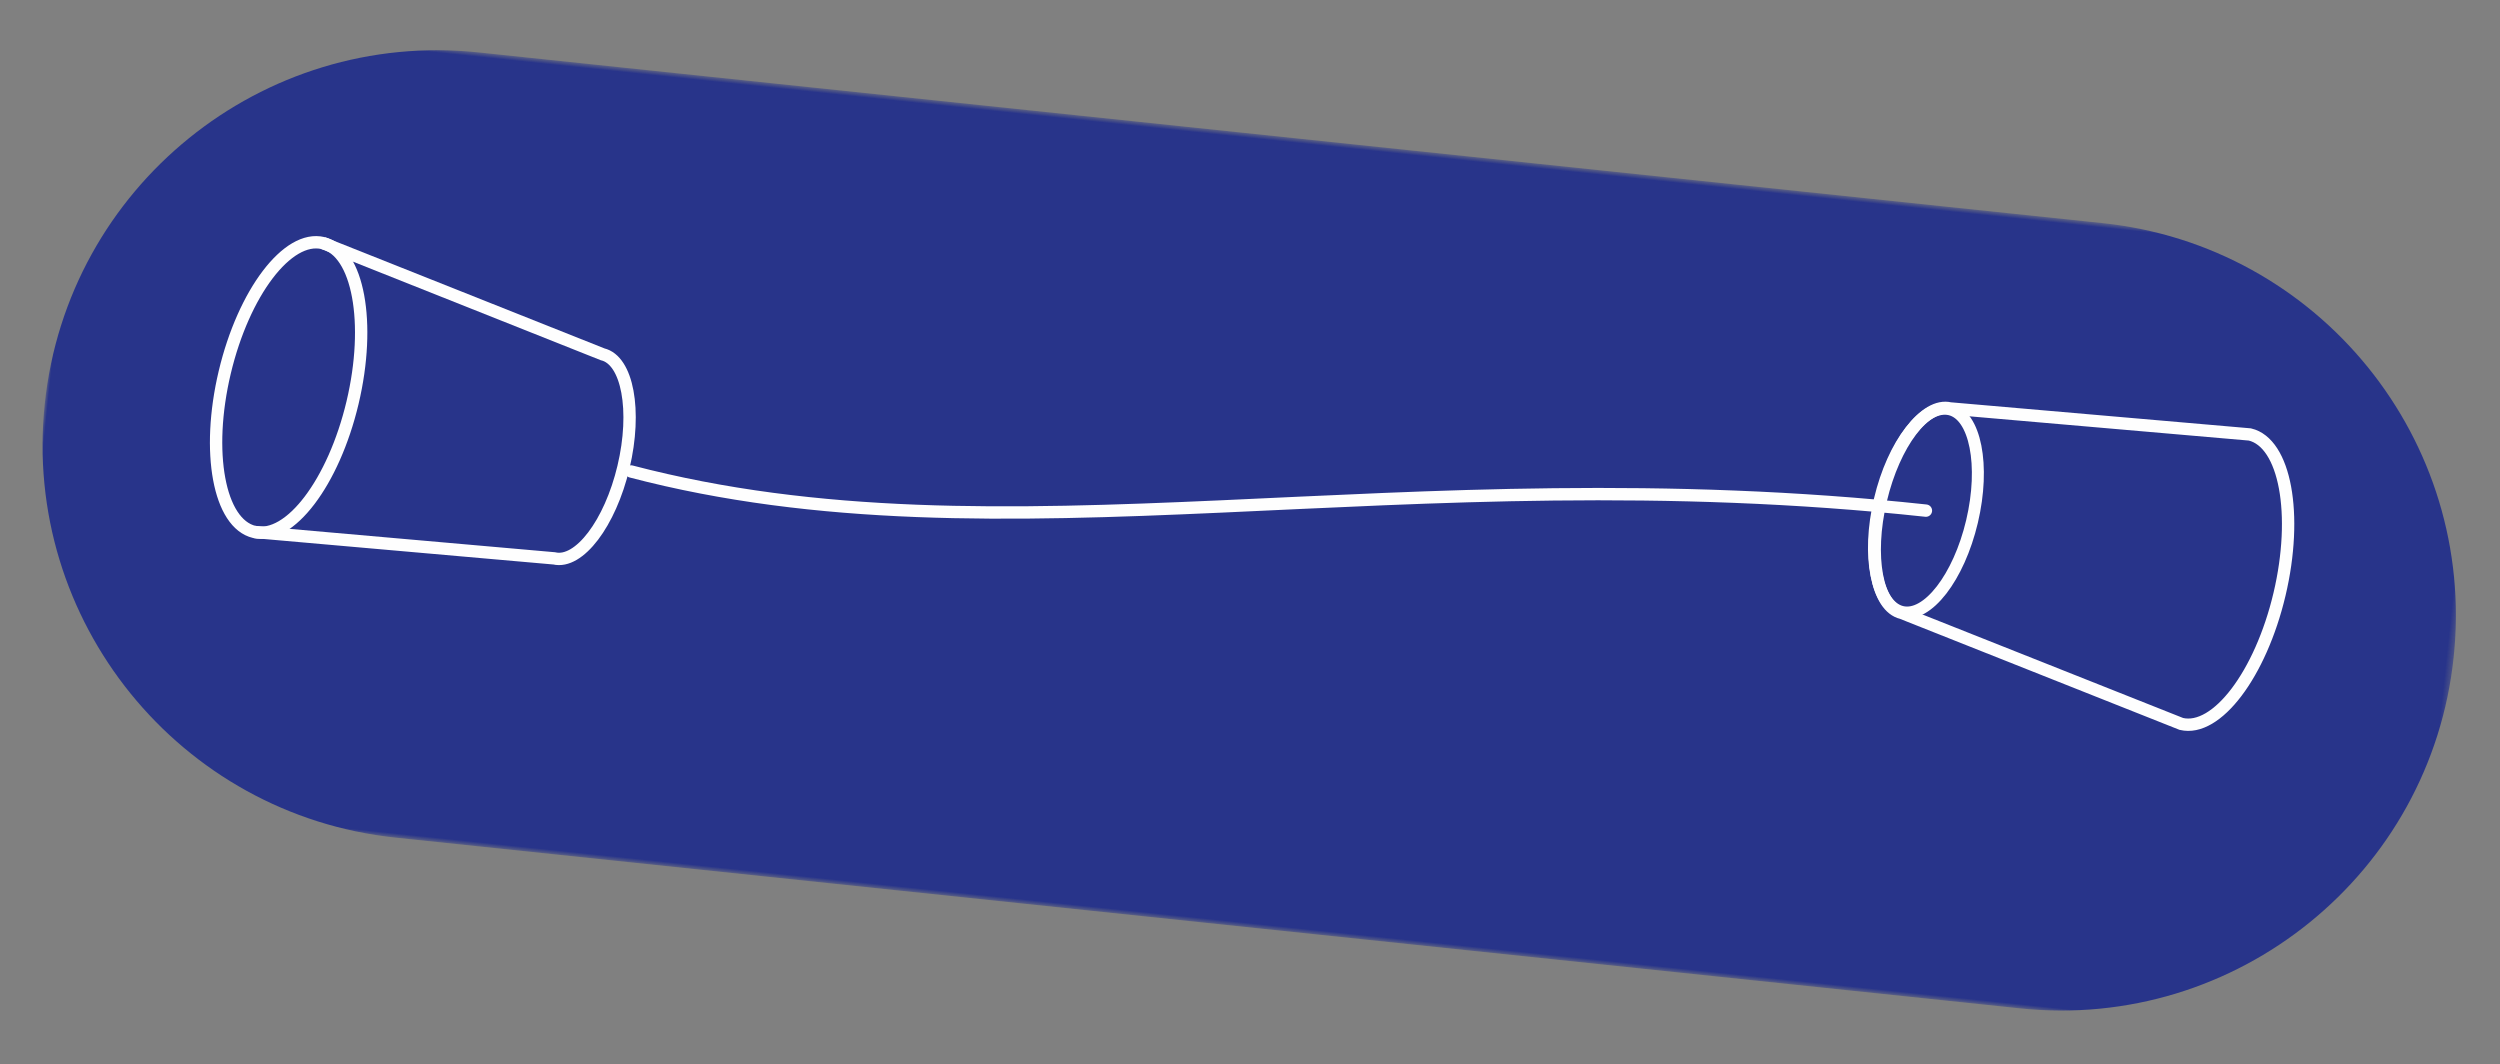 <?xml version="1.0" encoding="UTF-8"?>
<svg width="397px" height="169px" viewBox="0 0 397 169" version="1.1" xmlns="http://www.w3.org/2000/svg" xmlns:xlink="http://www.w3.org/1999/xlink">
    <rect x="0" y="0" width="397" height="169" fill="#808080" stroke="none"/>
    <title>Group 34</title>
    <defs>
        <polygon id="path-1" points="0 0.793 384.649 0.793 384.649 126.183 0 126.183"></polygon>
    </defs>
    <g id="2_Join" stroke="none" stroke-width="1" fill="none" fill-rule="evenodd">
        <g id="Joining/HOST-WALZER-Copy" transform="translate(-545, -2431)">
            <g id="Group-34" transform="translate(743.5, 2515.728) rotate(6) translate(-743.5, -2515.728) translate(551, 2451.728)">
                <g id="Group-3" transform="translate(0, 0.024)">
                    <mask id="mask-2" fill="white">
                        <use xlink:href="#path-1"></use>
                    </mask>
                    <g id="Clip-2"></g>
                    <path d="M0,63.488 L0,63.488 C0,28.862 28.069,0.792 62.696,0.792 L321.953,0.792 C356.58,0.792 384.649,28.862 384.649,63.488 L384.649,63.488 C384.649,98.113 356.58,126.184 321.953,126.184 L62.696,126.184 C28.069,126.184 0,98.113 0,63.488" id="Fill-1" fill="#28348A" mask="url(#mask-2)"></path>
                </g>
                <path d="M48.591,58.23 C46.923,71.143 40.938,81.012 35.226,80.274 C29.514,79.537 26.236,68.47 27.904,55.557 C29.572,42.645 35.555,32.775 41.269,33.513 C46.981,34.25 50.259,45.317 48.591,58.23 Z" id="Stroke-4" stroke="#FEFEFE" stroke-width="1.961"></path>
                <path d="M41.268,33.512 L87.28,46.438 C91.315,46.959 93.63,54.776 92.452,63.896 C91.273,73.017 87.047,79.989 83.012,79.469 L35.227,80.274" id="Stroke-6" stroke="#FEFEFE" stroke-width="1.961"></path>
                <path d="M291.412,48.203 C292.575,39.144 296.856,32.229 300.975,32.758 C305.094,33.287 307.49,41.057 306.327,50.117 C305.165,59.176 300.882,66.091 296.763,65.562 C292.646,65.033 290.25,57.262 291.412,48.203 Z" id="Stroke-8" stroke="#FEFEFE" stroke-width="1.904"></path>
                <path d="M342.749,78.607 L296.747,65.714 C292.714,65.197 290.395,57.368 291.567,48.229 C292.741,39.09 296.961,32.1 300.997,32.618 L348.763,31.753 C354.475,32.485 357.759,43.568 356.098,56.506 C354.435,69.445 348.46,79.339 342.749,78.607 Z" id="Stroke-10" stroke="#FEFEFE" stroke-width="1.961"></path>
                <path d="M93.731,64.471 C154.212,73.723 214.729,48.966 298.868,49.16" id="Stroke-12" stroke="#FEFEFE" stroke-width="1.961" stroke-linecap="round"></path>
            </g>
        </g>
    </g>
</svg>